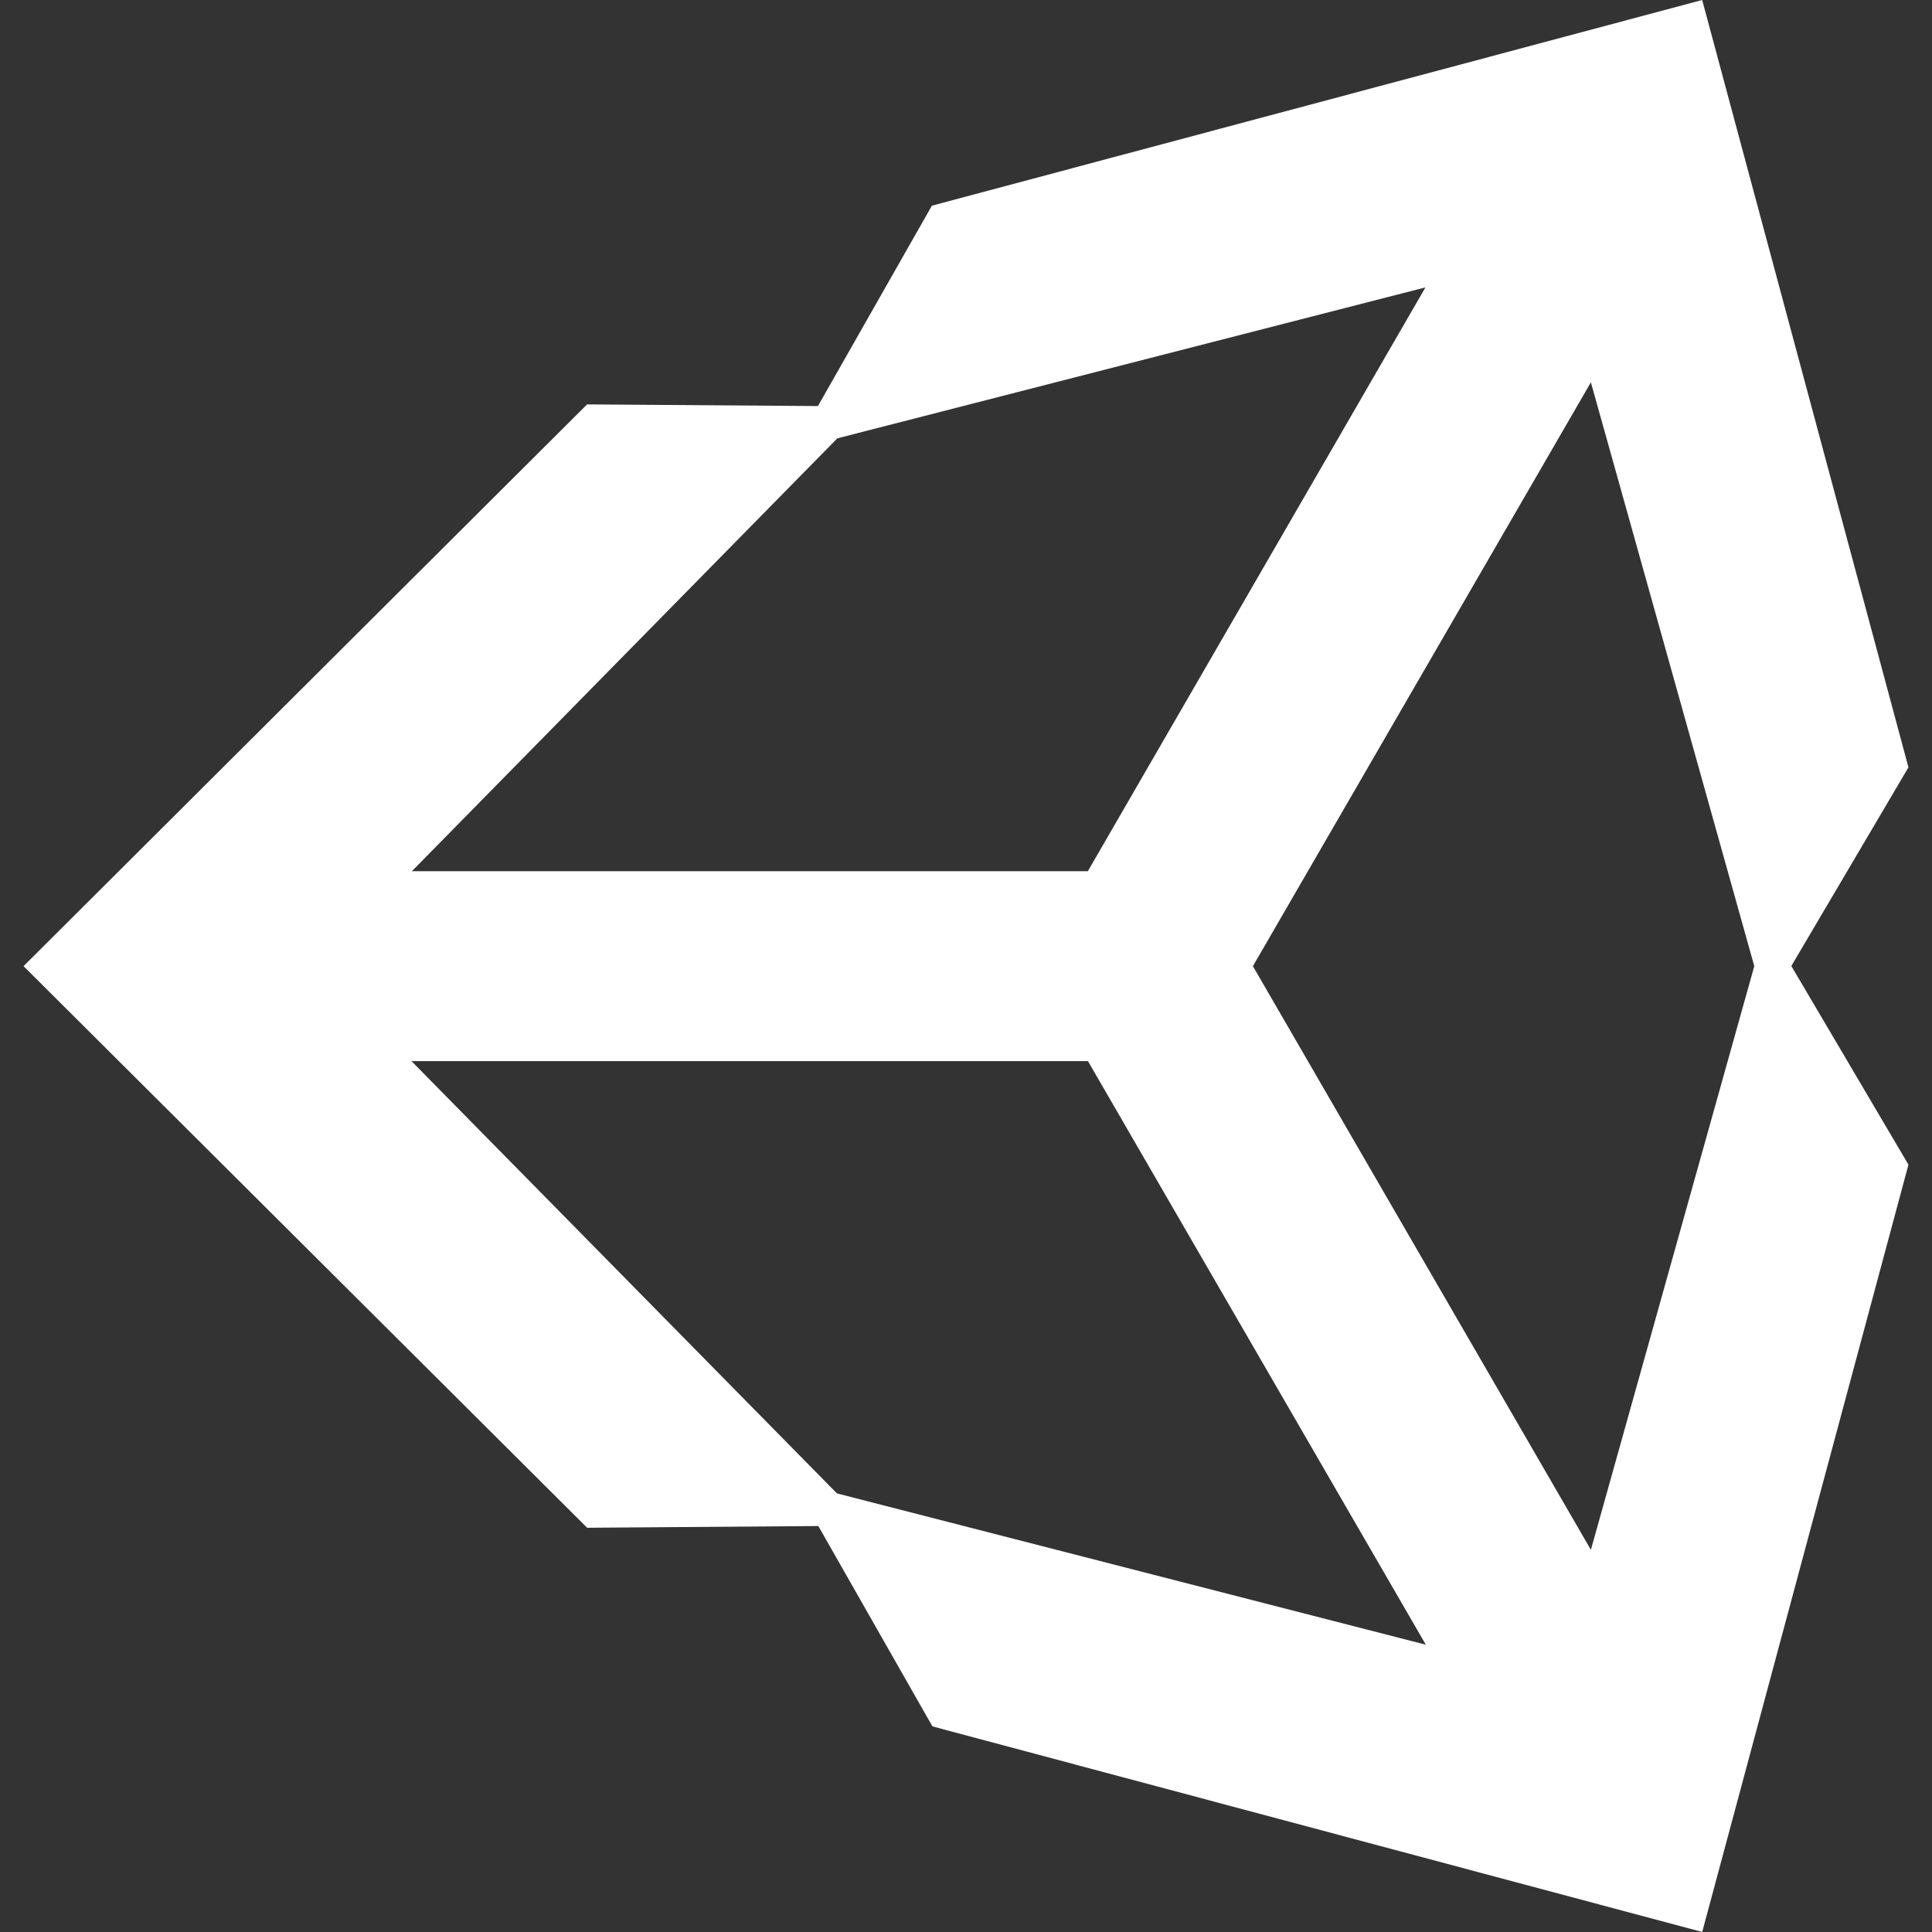 <svg xmlns="http://www.w3.org/2000/svg" width="64" height="64">
    <rect width="100%" height="100%" fill="#333333" stroke="none"/>
    <path d="M63.22 25.42L56.387 0 30.87 6.814l-3.775 6.637-7.647-.055L.78 32.005l18.67 18.604 7.658-.057 3.78 6.637 25.5 6.81 6.832-25.418L59.34 32zm-16-15.9L36.036 28.86H13.644l14.094-14.34zM36.036 35.145l11.196 19.338-19.507-5.012L13.63 35.15h22.392zm5.468-3.14L52.7 12.665l5.413 19.34L52.7 51.34z" fill="white"/></svg>
